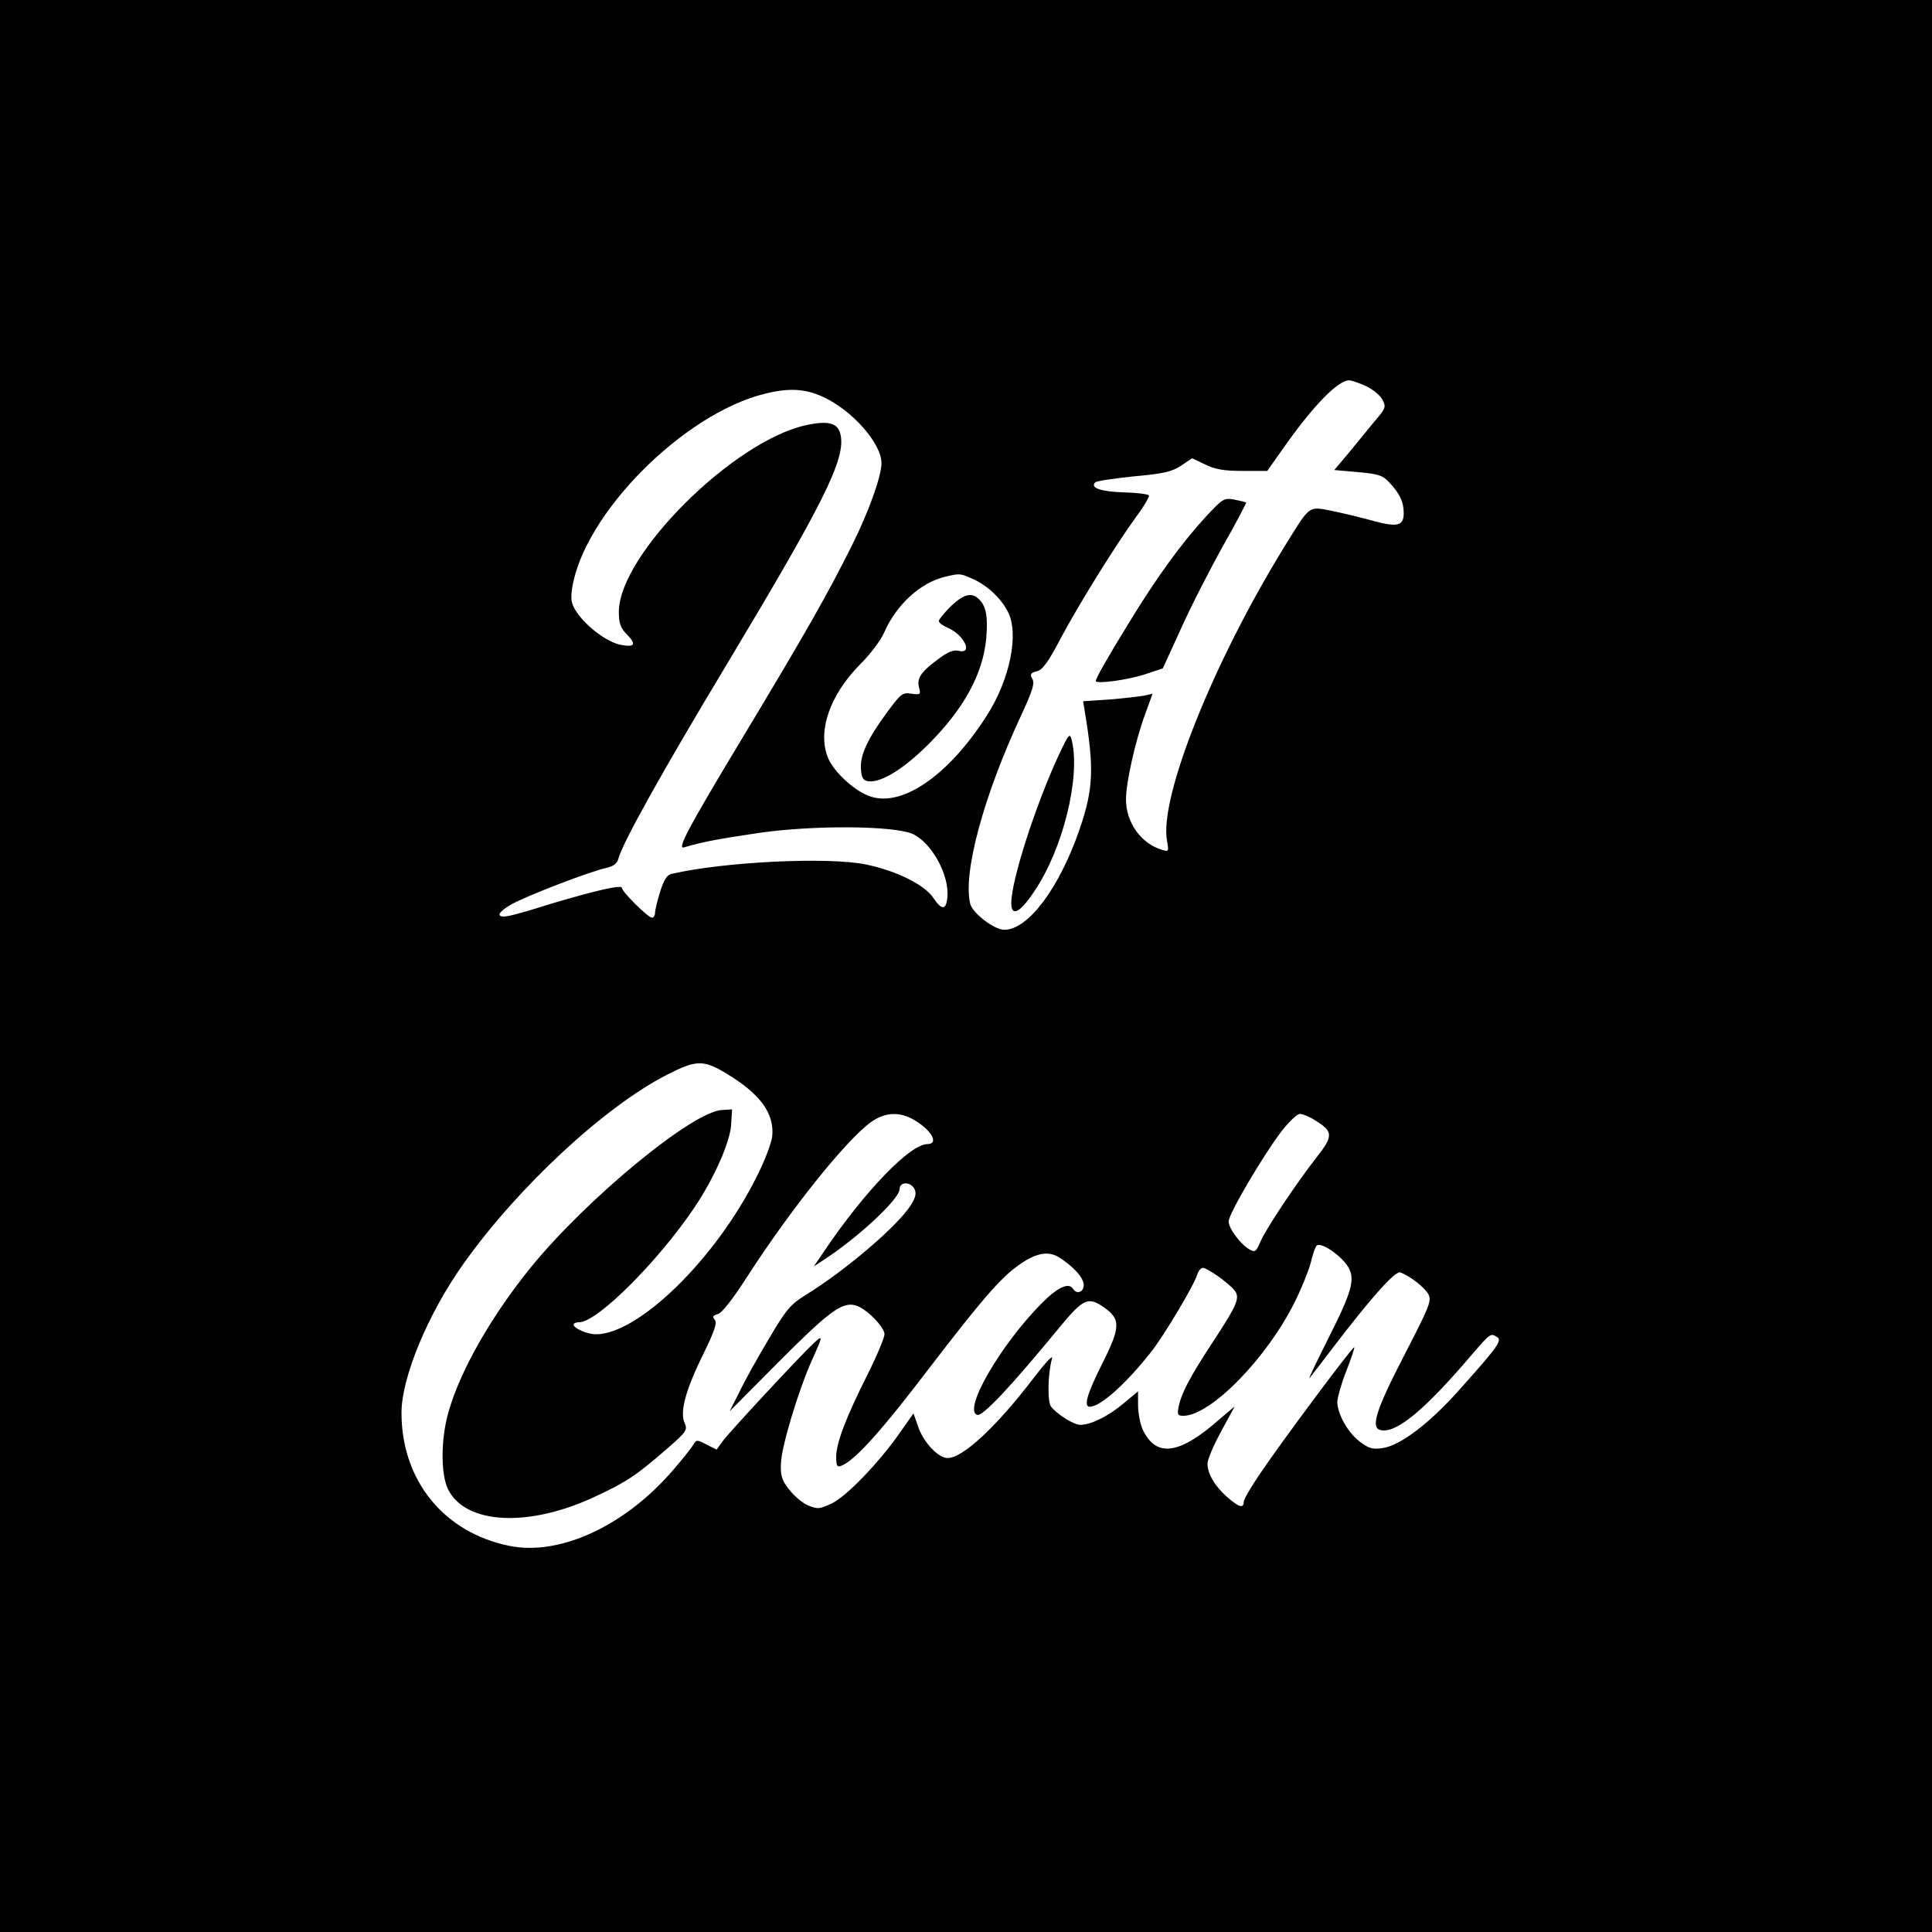 <?xml version="1.0" standalone="no"?>
<!DOCTYPE svg PUBLIC "-//W3C//DTD SVG 20010904//EN"
 "http://www.w3.org/TR/2001/REC-SVG-20010904/DTD/svg10.dtd">
<svg version="1.0" xmlns="http://www.w3.org/2000/svg"
 width="640pt" height="640pt" viewBox="0 0 640 640"
 preserveAspectRatio="xMidYMid meet">
<g transform="translate(0,640) scale(0.1,-0.1)"
fill="#000000" stroke="none">
<path d="M0 3200 l0 -3200 3200 0 3200 0 0 3200 0 3200 -3200 0 -3200 0 0
-3200z m4525 1921 c22 -10 46 -30 54 -44 13 -25 12 -29 -25 -72 -21 -26 -60
-73 -86 -105 l-48 -57 79 -7 c68 -6 82 -11 103 -34 35 -37 48 -65 48 -102 0
-42 -21 -47 -99 -26 -36 10 -97 25 -136 33 -82 16 -73 23 -159 -116 -237 -384
-417 -834 -390 -977 6 -35 6 -36 -17 -29 -70 21 -119 91 -119 167 0 56 31 194
63 281 l25 69 -26 -6 c-15 -3 -67 -9 -115 -13 l-89 -6 5 -31 c32 -191 29 -259
-16 -391 -67 -196 -171 -335 -250 -335 -34 0 -105 55 -113 86 -25 101 44 358
170 627 36 78 44 103 36 118 -9 15 -6 20 14 25 20 5 38 30 80 110 62 116 182
309 251 404 25 33 43 65 41 69 -3 4 -40 9 -83 10 -75 2 -113 15 -95 33 5 5 62
13 128 20 99 9 125 15 156 35 l37 25 44 -21 c33 -16 62 -21 124 -21 l81 0 55
78 c97 138 179 222 216 222 9 0 34 -9 56 -19z m-1798 -36 c96 -44 193 -154
193 -219 0 -43 -41 -158 -95 -267 -82 -165 -154 -292 -375 -659 -171 -284
-208 -354 -184 -347 60 18 114 28 249 48 181 26 443 24 507 -3 64 -28 125
-139 116 -213 -4 -40 -19 -40 -45 -1 -28 44 -122 91 -223 112 -123 26 -469 10
-646 -31 -14 -3 -25 -20 -37 -58 -9 -30 -17 -61 -17 -70 0 -10 -5 -17 -10 -17
-13 0 -100 86 -100 99 0 11 -88 -9 -235 -53 -141 -44 -163 -48 -170 -37 -3 6
14 21 37 34 48 28 264 111 317 122 22 5 35 14 39 29 12 50 144 287 357 641
323 538 395 682 380 762 -7 41 -38 51 -113 35 -241 -51 -622 -430 -622 -619 0
-37 5 -53 27 -75 32 -33 26 -43 -21 -34 -43 8 -112 59 -144 106 -20 29 -22 43
-17 80 37 245 368 580 640 646 80 20 134 16 192 -11z m498 -604 c46 -21 90
-62 113 -106 39 -72 8 -226 -70 -347 -130 -203 -288 -308 -394 -263 -49 20
-112 80 -130 122 -38 88 4 211 107 314 31 31 67 78 78 104 41 93 121 166 204
185 47 11 48 11 92 -9z m-819 -1637 c113 -68 160 -133 152 -209 -3 -23 -26
-84 -53 -136 -135 -270 -390 -519 -531 -519 -28 0 -74 20 -74 32 0 4 8 8 19 8
59 0 259 199 380 378 67 99 120 220 123 277 l3 50 -33 -2 c-97 -4 -449 -294
-635 -523 -131 -162 -234 -343 -272 -480 -25 -88 -25 -204 -1 -253 58 -118
270 -128 491 -23 103 48 136 71 237 159 62 54 66 60 56 83 -17 36 4 112 62
229 37 76 46 102 38 113 -9 10 -7 14 10 19 13 3 49 49 96 122 145 225 327 452
410 513 47 34 96 37 146 7 57 -34 81 -79 42 -79 -57 0 -207 -155 -342 -355
l-34 -50 29 19 c115 74 255 204 255 237 0 25 36 25 49 1 7 -14 5 -27 -11 -53
-42 -68 -216 -217 -351 -300 -48 -30 -63 -47 -120 -144 -36 -60 -80 -139 -97
-175 l-33 -65 159 160 c167 168 213 203 257 191 34 -8 97 -71 97 -96 0 -11
-25 -71 -56 -133 -71 -141 -104 -227 -104 -273 0 -29 3 -35 16 -30 46 18 131
112 297 330 161 210 229 290 286 331 59 44 102 53 139 30 49 -31 82 -68 82
-92 0 -23 -23 -32 -35 -13 -14 23 -50 7 -104 -47 -136 -137 -262 -354 -214
-370 18 -6 111 93 277 295 72 87 90 96 136 66 64 -43 64 -66 0 -194 -49 -97
-61 -140 -40 -140 35 0 119 75 202 180 44 55 146 227 154 258 4 12 12 22 19
22 14 0 84 -49 104 -74 20 -24 10 -48 -71 -171 -76 -116 -103 -167 -113 -212
-6 -29 -4 -33 15 -33 90 0 277 191 369 377 22 44 46 103 53 130 6 26 15 52 19
56 10 13 63 -18 94 -55 39 -46 30 -84 -55 -252 -39 -78 -67 -136 -62 -131 5 6
40 51 77 100 130 170 207 256 224 250 32 -12 81 -50 93 -73 11 -21 3 -40 -80
-201 -97 -188 -114 -244 -75 -249 52 -8 146 71 299 251 62 72 62 71 83 58 18
-11 3 -32 -123 -173 -100 -113 -198 -187 -256 -195 -33 -5 -46 -1 -75 21 -41
31 -75 93 -75 133 1 15 14 62 30 102 16 41 28 76 26 78 -4 4 -235 -305 -310
-416 -31 -45 -56 -88 -56 -96 0 -23 -16 -18 -55 16 -41 36 -65 77 -65 111 0
13 20 60 45 106 l45 83 -45 -38 c-137 -122 -214 -133 -259 -40 -9 19 -16 56
-16 82 l0 46 -48 -40 c-50 -42 -108 -71 -143 -71 -21 0 -74 32 -97 60 -13 16
-11 111 3 160 4 14 -22 -14 -58 -61 -124 -163 -237 -269 -288 -269 -30 0 -78
50 -96 100 l-17 48 -47 -67 c-70 -99 -174 -207 -223 -231 -41 -19 -47 -20 -79
-7 -19 8 -47 32 -63 53 -24 30 -29 47 -27 86 1 54 58 243 103 343 37 82 37 85
4 54 -45 -42 -278 -293 -300 -323 l-20 -28 -34 17 c-30 16 -34 16 -42 1 -5 -9
-34 -46 -65 -82 -159 -187 -377 -289 -545 -255 -218 44 -358 217 -358 441 0
118 89 331 207 496 181 254 467 519 673 624 96 49 120 50 196 4z m1950 -155
c61 -37 61 -52 6 -122 -66 -84 -171 -241 -188 -283 -12 -29 -17 -33 -33 -24
-30 16 -71 70 -71 94 0 25 115 220 177 301 24 30 50 55 59 55 9 0 32 -9 50
-21z"/>
<path d="M3996 4690 c-82 -89 -167 -206 -258 -356 -72 -117 -108 -181 -108
-190 0 -11 111 4 168 24 l54 18 59 129 c32 72 95 195 139 274 45 79 79 145 78
146 -2 2 -19 6 -39 10 -34 6 -38 4 -93 -55z"/>
<path d="M3506 3896 c-77 -167 -156 -413 -156 -488 0 -46 29 -32 76 39 95 140
153 376 125 498 -7 29 -9 27 -45 -49z"/>
<path d="M3150 4392 c-22 -22 -40 -44 -40 -49 0 -6 14 -16 30 -23 53 -22 85
-88 36 -76 -16 4 -35 -3 -62 -23 -62 -45 -77 -66 -70 -97 7 -25 5 -26 -25 -22
-29 5 -35 0 -80 -61 -65 -88 -91 -144 -87 -190 2 -28 8 -37 24 -39 42 -6 118
41 199 122 118 118 181 233 192 351 6 71 0 106 -23 129 -25 25 -50 19 -94 -22z"/>
</g>
</svg>
